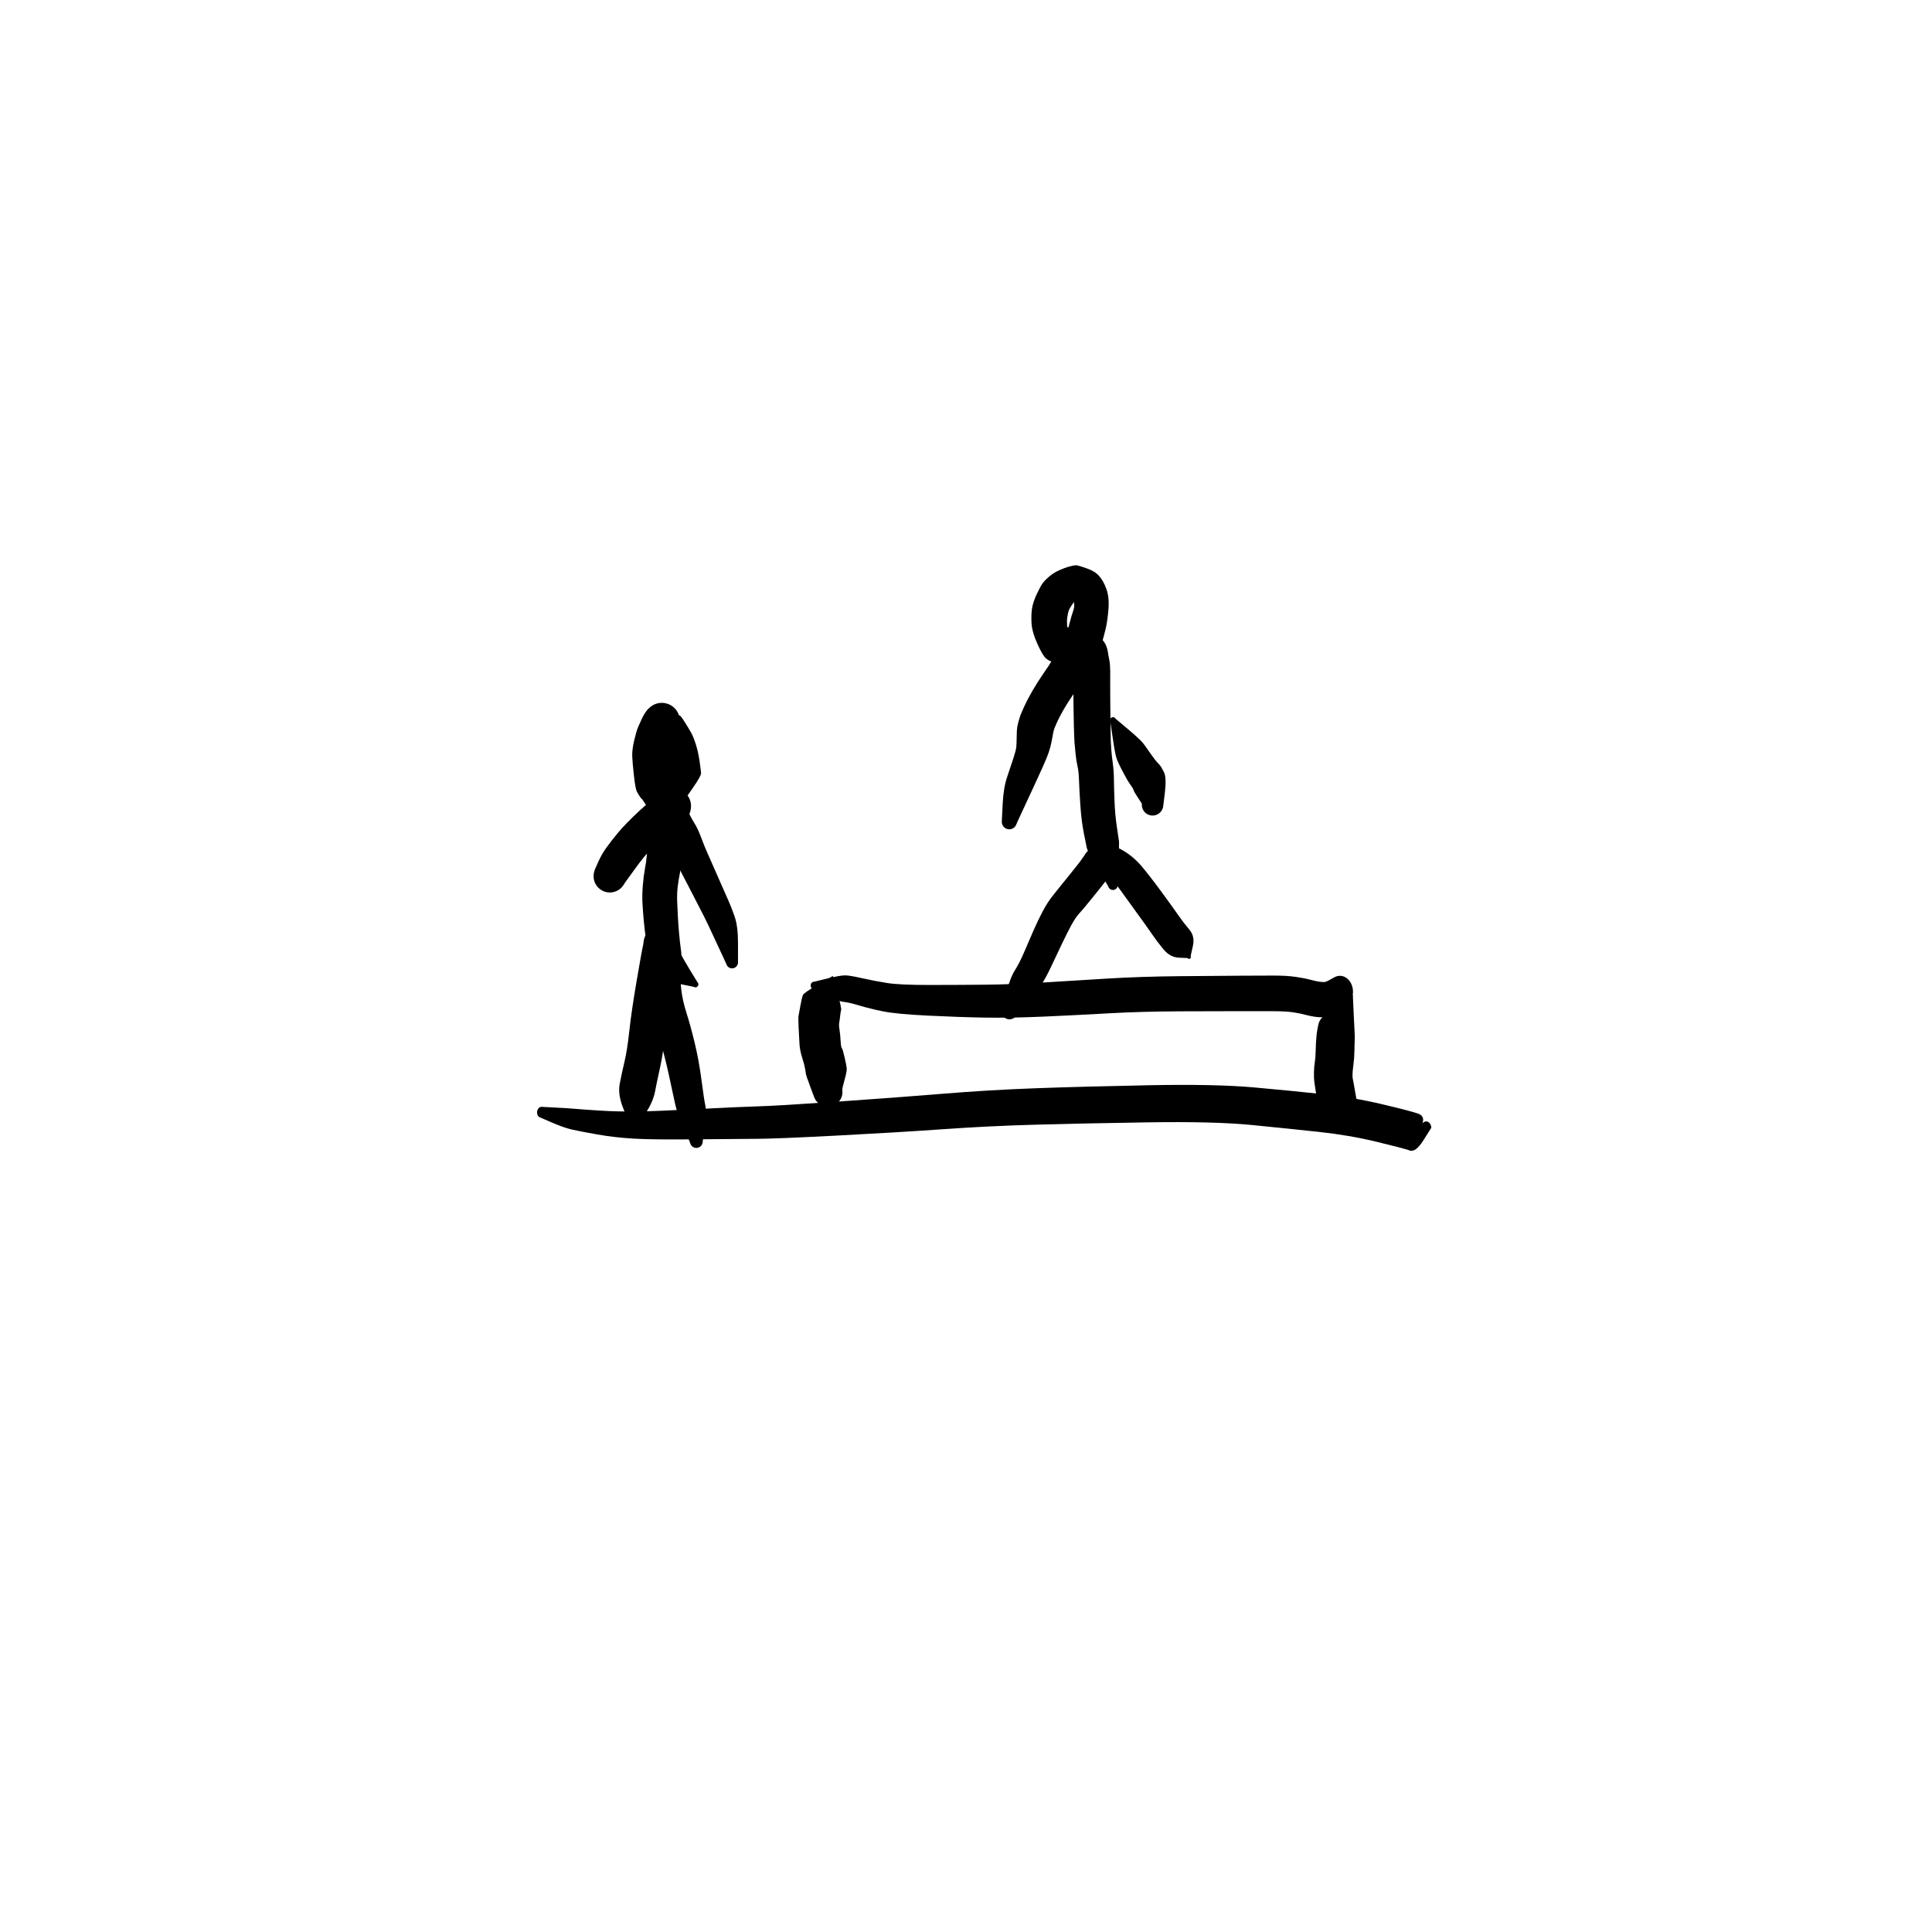 <?xml version="1.0" encoding="utf-8"?>
<!-- Generator: SketchAPI 2022.10.18.0 https://api.sketch.io -->
<svg version="1.1" xmlns="http://www.w3.org/2000/svg" xmlns:xlink="http://www.w3.org/1999/xlink" xmlns:sketchjs="https://sketch.io/dtd/" sketchjs:metadata="eyJuYW1lIjoiRHJhd2luZy04LnNrZXRjaHBhZCIsInN1cmZhY2UiOnsiaXNQYWludCI6dHJ1ZSwibWV0aG9kIjoiZmlsbCIsImJsZW5kIjoibm9ybWFsIiwiZW5hYmxlZCI6dHJ1ZSwib3BhY2l0eSI6MSwidHlwZSI6InBhdHRlcm4iLCJwYXR0ZXJuIjp7InR5cGUiOiJwYXR0ZXJuIiwicmVmbGVjdCI6Im5vLXJlZmxlY3QiLCJyZXBlYXQiOiJyZXBlYXQiLCJzbW9vdGhpbmciOmZhbHNlLCJzcmMiOiJ0cmFuc3BhcmVudExpZ2h0Iiwic3giOjEsInN5IjoxLCJ4MCI6MC41LCJ4MSI6MSwieTAiOjAuNSwieTEiOjF9LCJpc0ZpbGwiOnRydWV9LCJjbGlwUGF0aCI6eyJlbmFibGVkIjp0cnVlLCJzdHlsZSI6eyJzdHJva2VTdHlsZSI6ImJsYWNrIiwibGluZVdpZHRoIjoxfX0sImRlc2NyaXB0aW9uIjoiTWFkZSB3aXRoIFNrZXRjaHBhZCIsIm1ldGFkYXRhIjp7fSwiZXhwb3J0RFBJIjo3MiwiZXhwb3J0Rm9ybWF0IjoicG5nIiwiZXhwb3J0UXVhbGl0eSI6MC45NSwidW5pdHMiOiJweCIsIndpZHRoIjo2MDAsImhlaWdodCI6NjAwLCJwYWdlcyI6W3sid2lkdGgiOjYwMCwiaGVpZ2h0Ijo2MDB9XSwidXVpZCI6IjQ0N2RmZjcwLWRjZGYtNDRlOS04NWM1LTgxNzAyNGQ2ZWMxNyJ9" width="600" height="600" viewBox="0 0 600 600">
<g style="mix-blend-mode: source-over;" sketchjs:tool="pen" transform="matrix(0.98,0.108,-0.144,1.307,166.74,312.192)">
	<g sketchjs:uid="1">
		<g sketchjs:uid="2" style="paint-order: stroke fill markers;">
			<path d="M 5.115 23.724Q 5.115 23.724 9.135 23.546Q 13.156 23.367 15.602 23.325Q 18.048 23.283 23.488 23.091Q 28.928 22.899 34.809 22.363Q 40.69 21.827 54.039 20.194Q 67.388 18.562 72.969 17.983Q 78.55 17.405 97.358 14.857Q 116.166 12.309 130.179 10.266Q 144.192 8.224 158.748 6.611Q 173.305 4.997 194.267 2.953Q 215.229 0.91 227.485 0.731Q 239.741 0.552 249.286 0.534Q 258.831 0.515 268.054 1.368Q 277.278 2.221 279.551 2.625Q 281.823 3.028 281.37 4.652Q 280.917 6.276 280.902 6.071Q 280.886 5.866 280.921 5.663Q 280.955 5.46 281.037 5.271Q 281.119 5.083 281.244 4.919Q 281.369 4.756 281.529 4.627Q 281.689 4.498 281.876 4.411Q 282.063 4.324 282.264 4.284Q 282.466 4.245 282.672 4.254Q 282.877 4.264 283.074 4.323Q 283.272 4.381 283.449 4.486Q 283.626 4.59 283.774 4.733Q 283.921 4.877 284.03 5.052Q 284.139 5.226 284.202 5.422Q 284.266 5.617 284.266 5.617Q 284.266 5.617 282.236 8.738Q 280.205 11.859 278.319 11.514Q 276.433 11.17 267.638 10.328Q 258.842 9.486 249.344 9.499Q 239.845 9.513 227.959 9.616Q 216.073 9.719 195.156 11.698Q 174.238 13.676 159.812 15.18Q 145.387 16.684 131.306 18.609Q 117.226 20.534 98.253 22.854Q 79.28 25.173 73.735 25.64Q 68.191 26.107 54.658 27.337Q 41.124 28.566 35.004 28.803Q 28.884 29.04 23.375 28.767Q 17.866 28.494 15.297 28.277Q 12.728 28.06 8.806 27.158Q 4.885 26.256 4.735 26.223Q 4.585 26.191 4.447 26.124Q 4.31 26.057 4.192 25.959Q 4.074 25.861 3.984 25.737Q 3.893 25.614 3.834 25.472Q 3.776 25.331 3.753 25.179Q 3.73 25.028 3.744 24.875Q 3.758 24.723 3.808 24.578Q 3.858 24.433 3.941 24.305Q 4.024 24.176 4.136 24.071Q 4.247 23.966 4.381 23.891Q 4.514 23.816 4.662 23.775Q 4.809 23.734 4.962 23.729Q 5.115 23.725 5.115 23.724" sketchjs:uid="3" style="fill: #000000;"/>
		</g>
	</g>
</g>
<g style="mix-blend-mode: source-over;" sketchjs:tool="pen" transform="matrix(1.006,0,0,1.227,247.676,299.918)">
	<g sketchjs:uid="1">
		<g sketchjs:uid="2" style="paint-order: stroke fill markers;">
			<path d="M 5.086 4.058Q 5.086 4.058 9.164 3.242Q 13.242 2.426 14.688 2.438Q 16.134 2.449 19.944 3.154Q 23.754 3.859 27.632 4.367Q 31.509 4.875 40.715 4.868Q 49.922 4.86 57.899 4.798Q 65.876 4.736 75.759 4.249Q 85.642 3.763 95.627 3.251Q 105.612 2.739 118.187 2.642Q 130.761 2.545 136.825 2.523Q 142.888 2.501 146.912 2.492Q 150.935 2.482 153.734 2.814Q 156.533 3.146 158.291 3.539Q 160.049 3.932 161.26 4.057Q 162.471 4.182 162.926 4.085Q 163.381 3.987 164.334 3.561Q 165.287 3.135 165.732 2.927Q 166.176 2.72 166.657 2.625Q 167.138 2.53 167.628 2.552Q 168.118 2.575 168.588 2.715Q 169.058 2.854 169.481 3.102Q 169.904 3.35 170.256 3.691Q 170.607 4.033 170.867 4.449Q 171.126 4.865 171.278 5.331Q 171.431 5.798 171.467 6.287Q 171.504 6.776 171.422 7.259Q 171.34 7.743 171.145 8.192Q 170.95 8.642 170.653 9.032Q 170.356 9.423 169.974 9.73Q 169.592 10.038 169.593 10.038Q 169.593 10.038 167.119 11.427Q 164.645 12.817 163.081 12.975Q 161.518 13.132 159.788 12.924Q 158.058 12.716 156.739 12.41Q 155.42 12.103 153.174 11.81Q 150.927 11.518 146.915 11.509Q 142.904 11.499 136.857 11.498Q 130.811 11.497 118.428 11.538Q 106.045 11.578 96.03 12.045Q 86.016 12.512 75.932 12.877Q 65.849 13.243 57.802 13.128Q 49.755 13.013 40.085 12.619Q 30.415 12.224 26.34 11.54Q 22.265 10.855 19.04 10.062Q 15.814 9.268 14.228 9.145Q 12.642 9.022 8.778 7.482Q 4.914 5.942 4.803 5.918Q 4.691 5.894 4.589 5.844Q 4.486 5.794 4.399 5.721Q 4.311 5.648 4.243 5.556Q 4.176 5.465 4.132 5.359Q 4.089 5.254 4.072 5.141Q 4.054 5.028 4.065 4.915Q 4.075 4.801 4.112 4.693Q 4.15 4.586 4.212 4.49Q 4.273 4.394 4.357 4.316Q 4.44 4.238 4.539 4.182Q 4.638 4.126 4.748 4.095Q 4.858 4.065 4.972 4.061Q 5.086 4.058 5.086 4.058" sketchjs:uid="3" style="fill: #000000;"/>
		</g>
	</g>
</g>
<g style="mix-blend-mode: source-over;" sketchjs:tool="pen" transform="matrix(1.194,-0.136,0.136,1.194,301.946,265.635)">
	<g sketchjs:uid="1">
		<g sketchjs:uid="2" style="paint-order: stroke fill markers;">
			<path d="M 3.291 40.029Q 3.291 40.029 4.705 36.312Q 6.118 32.596 7.572 30.776Q 9.026 28.957 10.506 26.35Q 11.985 23.743 13.452 21.213Q 14.918 18.683 16.401 16.505Q 17.884 14.328 19.41 12.794Q 20.937 11.259 21.938 10.282Q 22.939 9.304 23.929 8.324Q 24.919 7.343 26.41 5.856Q 27.901 4.369 27.902 4.309Q 27.903 4.249 28.425 3.702Q 28.947 3.155 28.901 3.147Q 28.855 3.139 29.416 2.58Q 29.978 2.022 31.205 1.525Q 32.432 1.028 34.456 1.194Q 36.479 1.359 38.928 3.221Q 41.376 5.084 43.153 7.735Q 44.93 10.387 47.514 14.906Q 50.098 19.425 51.194 21.472Q 52.29 23.519 53.57 25.415Q 54.85 27.311 53.976 29.791Q 53.103 32.271 53.121 32.323Q 53.139 32.375 53.144 32.43Q 53.149 32.485 53.14 32.54Q 53.132 32.595 53.11 32.646Q 53.089 32.697 53.056 32.741Q 53.023 32.786 52.98 32.821Q 52.938 32.856 52.888 32.88Q 52.838 32.904 52.784 32.916Q 52.73 32.927 52.675 32.925Q 52.619 32.924 52.566 32.908Q 52.513 32.893 52.465 32.866Q 52.417 32.839 52.377 32.801Q 52.336 32.763 52.306 32.716Q 52.277 32.669 52.277 32.669Q 52.277 32.669 50.04 32.314Q 47.803 31.958 46.338 29.706Q 44.874 27.453 43.854 25.507Q 42.835 23.562 40.349 19.18Q 37.863 14.798 36.913 13.082Q 35.963 11.366 34.867 10.269Q 33.772 9.172 34.104 8.805Q 34.436 8.439 34.965 8.362Q 35.494 8.286 35.546 8.179Q 35.597 8.071 35.111 8.672Q 34.625 9.272 34.667 9.167Q 34.709 9.062 34.248 9.662Q 33.787 10.262 32.277 11.756Q 30.767 13.251 29.747 14.26Q 28.727 15.27 27.693 16.266Q 26.66 17.262 25.654 18.142Q 24.648 19.023 23.299 20.963Q 21.95 22.903 20.413 25.379Q 18.876 27.855 16.962 30.936Q 15.047 34.018 13.767 35.437Q 12.488 36.855 9.598 39.583Q 6.709 42.311 6.547 42.499Q 6.386 42.687 6.184 42.831Q 5.983 42.974 5.753 43.066Q 5.522 43.157 5.277 43.191Q 5.032 43.224 4.785 43.198Q 4.539 43.172 4.306 43.088Q 4.073 43.004 3.867 42.866Q 3.661 42.729 3.494 42.546Q 3.327 42.363 3.209 42.146Q 3.09 41.928 3.027 41.689Q 2.964 41.449 2.961 41.201Q 2.957 40.954 3.012 40.712Q 3.068 40.471 3.18 40.25Q 3.291 40.029 3.291 40.029" sketchjs:uid="3" style="fill: #000000;"/>
		</g>
	</g>
</g>
<g style="mix-blend-mode: source-over;" sketchjs:tool="pen" transform="matrix(1.315,0,0,1.315,306.867,176.021)">
	<g sketchjs:uid="1">
		<g sketchjs:uid="2" style="paint-order: stroke fill markers;">
			<path d="M 28.359 75.468Q 28.359 75.468 25.917 71.29Q 23.475 67.112 23.331 66.499Q 23.186 65.886 22.599 62.881Q 22.012 59.877 21.773 56.163Q 21.533 52.449 21.465 50.388Q 21.396 48.327 21.115 47.111Q 20.833 45.896 20.66 44.239Q 20.487 42.582 20.405 41.509Q 20.324 40.436 20.25 37.379Q 20.175 34.321 20.165 32.784Q 20.154 31.246 20.142 29.745Q 20.129 28.245 20.127 27.226Q 20.125 26.208 20.124 24.728Q 20.124 23.248 20.046 23.21Q 19.969 23.172 19.85 22.563Q 19.732 21.955 19.659 21.384Q 19.585 20.813 19.733 21.322Q 19.88 21.831 20.239 22.196Q 20.597 22.561 20.054 22.808Q 19.511 23.056 18.701 22.956Q 17.891 22.857 17.482 22.826Q 17.073 22.795 16.584 22.758Q 16.095 22.72 15.325 22.516Q 14.555 22.311 13.758 21.719Q 12.961 21.126 11.664 18.264Q 10.368 15.402 10.254 13.302Q 10.139 11.201 10.391 9.733Q 10.642 8.264 11.438 6.56Q 12.234 4.857 12.764 4.057Q 13.294 3.258 14.426 2.304Q 15.557 1.351 16.844 0.795Q 18.131 0.24 18.759 0.055Q 19.386 -0.131 20.01 -0.266Q 20.634 -0.401 21.054 -0.33Q 21.474 -0.258 23.342 0.391Q 25.211 1.04 26.217 2.166Q 27.223 3.292 27.934 5.243Q 28.645 7.194 28.418 10.018Q 28.19 12.842 27.781 14.555Q 27.373 16.267 26.902 17.886Q 26.432 19.505 25.569 21.115Q 24.707 22.725 24.197 23.659Q 23.688 24.594 23.205 25.336Q 22.723 26.078 22.223 26.932Q 21.723 27.787 20.23 29.959Q 18.737 32.13 17.725 33.908Q 16.714 35.687 16.175 36.928Q 15.636 38.17 15.564 38.423Q 15.492 38.677 15.421 38.987Q 15.35 39.297 15.296 39.637Q 15.241 39.976 14.996 41.256Q 14.751 42.536 14.301 43.861Q 13.851 45.186 12.838 47.413Q 11.825 49.641 10.695 52.09Q 9.566 54.54 8.163 57.542Q 6.759 60.545 6.696 60.751Q 6.633 60.957 6.523 61.141Q 6.412 61.326 6.261 61.479Q 6.109 61.632 5.926 61.744Q 5.742 61.856 5.537 61.921Q 5.331 61.986 5.117 62Q 4.902 62.014 4.69 61.976Q 4.478 61.939 4.281 61.851Q 4.085 61.764 3.915 61.632Q 3.745 61.5 3.611 61.331Q 3.478 61.162 3.388 60.966Q 3.299 60.77 3.259 60.559Q 3.22 60.347 3.232 60.132Q 3.244 59.917 3.244 59.917Q 3.244 59.918 3.436 56.046Q 3.628 52.175 4.496 49.632Q 5.363 47.088 5.97 45.214Q 6.578 43.339 6.655 42.576Q 6.733 41.813 6.747 40.15Q 6.762 38.488 6.878 37.857Q 6.994 37.227 7.154 36.607Q 7.314 35.988 7.54 35.334Q 7.766 34.681 8.505 33.044Q 9.244 31.407 10.448 29.324Q 11.652 27.24 12.984 25.32Q 14.316 23.4 14.943 22.351Q 15.571 21.302 15.861 20.888Q 16.151 20.473 16.713 19.444Q 17.276 18.415 17.74 17.739Q 18.204 17.063 18.612 15.642Q 19.02 14.221 19.36 12.876Q 19.7 11.531 20.07 10.477Q 20.44 9.422 20.321 8.815Q 20.203 8.209 20.394 8.207Q 20.585 8.206 21.086 8.032Q 21.586 7.858 21.998 7.931Q 22.409 8.004 22.084 8.07Q 21.758 8.135 21.469 8.213Q 21.181 8.291 20.802 8.367Q 20.423 8.443 20.388 8.303Q 20.353 8.162 20.129 8.512Q 19.906 8.863 19.508 9.447Q 19.111 10.031 18.956 10.629Q 18.801 11.227 18.688 11.967Q 18.576 12.706 18.661 13.802Q 18.746 14.899 18.347 14.615Q 17.949 14.33 17.396 14.216Q 16.842 14.101 17.353 14.134Q 17.864 14.167 18.453 14.227Q 19.043 14.288 20.191 14.451Q 21.34 14.615 23.785 15.511Q 26.229 16.406 26.936 17.19Q 27.642 17.974 27.919 18.749Q 28.197 19.524 28.254 19.933Q 28.311 20.342 28.374 20.695Q 28.436 21.047 28.636 22.116Q 28.836 23.184 28.836 24.695Q 28.835 26.207 28.833 27.197Q 28.831 28.187 28.839 29.686Q 28.846 31.186 28.856 32.673Q 28.866 34.161 28.902 37.06Q 28.938 39.959 28.968 40.894Q 28.998 41.828 29.087 43.132Q 29.176 44.436 29.431 46.279Q 29.686 48.122 29.709 50.076Q 29.733 52.03 29.849 55.268Q 29.965 58.505 30.411 61.459Q 30.857 64.412 30.91 64.827Q 30.964 65.243 30.772 70.078Q 30.581 74.912 30.598 75.049Q 30.616 75.187 30.599 75.324Q 30.583 75.461 30.534 75.59Q 30.486 75.719 30.408 75.833Q 30.33 75.947 30.227 76.039Q 30.124 76.131 30.001 76.195Q 29.879 76.26 29.745 76.293Q 29.611 76.327 29.473 76.327Q 29.335 76.328 29.201 76.295Q 29.067 76.262 28.945 76.198Q 28.822 76.135 28.718 76.043Q 28.615 75.952 28.536 75.839Q 28.457 75.725 28.408 75.596Q 28.359 75.467 28.359 75.467" sketchjs:uid="3" style="fill: #000000;"/>
		</g>
	</g>
</g>
<g style="mix-blend-mode: source-over;" sketchjs:tool="pen" transform="matrix(1.315,0,0,1.315,339.058,217.047)">
	<g sketchjs:uid="1">
		<g sketchjs:uid="2" style="paint-order: stroke fill markers;">
			<path d="M 5.604 4.665Q 5.604 4.665 8.566 7.158Q 11.527 9.651 12.23 10.598Q 12.932 11.544 13.898 12.938Q 14.865 14.332 15.244 14.737Q 15.623 15.142 16.028 15.597Q 16.432 16.052 17.052 17.322Q 17.672 18.592 17.286 21.946Q 16.9 25.301 16.829 25.601Q 16.757 25.9 16.616 26.174Q 16.475 26.448 16.272 26.68Q 16.07 26.912 15.817 27.089Q 15.565 27.266 15.278 27.377Q 14.991 27.488 14.685 27.528Q 14.38 27.567 14.074 27.532Q 13.767 27.497 13.479 27.39Q 13.19 27.283 12.935 27.11Q 12.68 26.937 12.474 26.708Q 12.268 26.479 12.123 26.207Q 11.978 25.935 11.902 25.637Q 11.826 25.338 11.824 25.03Q 11.822 24.722 11.822 24.722Q 11.822 24.722 10.879 23.292Q 9.936 21.861 9.874 21.545Q 9.813 21.229 9.348 20.594Q 8.883 19.958 8.443 19.217Q 8.003 18.475 7.116 16.798Q 6.229 15.121 5.861 14.061Q 5.492 13 4.944 9.168Q 4.396 5.335 4.365 5.258Q 4.333 5.181 4.321 5.098Q 4.309 5.016 4.317 4.933Q 4.326 4.85 4.353 4.772Q 4.381 4.693 4.427 4.624Q 4.472 4.554 4.533 4.497Q 4.594 4.441 4.667 4.4Q 4.74 4.36 4.82 4.338Q 4.901 4.316 4.984 4.314Q 5.067 4.312 5.149 4.33Q 5.23 4.348 5.305 4.385Q 5.379 4.422 5.443 4.476Q 5.506 4.53 5.555 4.597Q 5.604 4.665 5.604 4.665" sketchjs:uid="3" style="fill: #000000;"/>
		</g>
	</g>
</g>
<g style="mix-blend-mode: source-over;" sketchjs:tool="pen" transform="matrix(1.288,-0.043,0.043,1.288,188.704,294.271)">
	<g sketchjs:uid="1">
		<g sketchjs:uid="2" style="paint-order: stroke fill markers;">
			<path d="M 18.269 47.594Q 18.269 47.594 16.994 44.209Q 15.72 40.824 15.43 40.028Q 15.14 39.232 14.258 34.126Q 13.376 29.021 12.479 25.155Q 11.582 21.289 10.684 18.398Q 9.786 15.508 9.393 12.191Q 9.001 8.874 8.882 7.265Q 8.764 5.656 8.698 3.608Q 8.633 1.56 8.61 0.541Q 8.588 -0.478 8.613 -0.487Q 8.639 -0.496 8.692 -1.001Q 8.746 -1.506 8.919 -1.983Q 9.092 -2.461 9.374 -2.883Q 9.656 -3.305 10.031 -3.647Q 10.406 -3.99 10.852 -4.232Q 11.297 -4.475 11.788 -4.604Q 12.28 -4.733 12.787 -4.74Q 13.295 -4.748 13.789 -4.634Q 14.284 -4.52 14.737 -4.291Q 15.19 -4.062 15.575 -3.731Q 15.96 -3.4 16.255 -2.986Q 16.549 -2.573 16.737 -2.101Q 16.924 -1.629 16.992 -1.126Q 17.061 -0.623 16.806 0.861Q 16.551 2.344 15.099 9.78Q 13.647 17.217 13.087 21.592Q 12.527 25.968 11.671 29.285Q 10.814 32.602 10.272 35.012Q 9.729 37.421 7.978 39.968Q 6.227 42.515 6.2 42.661Q 6.173 42.807 6.112 42.942Q 6.051 43.077 5.96 43.193Q 5.868 43.31 5.751 43.401Q 5.635 43.492 5.499 43.553Q 5.364 43.614 5.219 43.64Q 5.073 43.667 4.925 43.658Q 4.777 43.649 4.636 43.604Q 4.494 43.56 4.368 43.483Q 4.241 43.407 4.136 43.302Q 4.032 43.197 3.955 43.07Q 3.879 42.943 3.835 42.802Q 3.791 42.66 3.782 42.512Q 3.773 42.364 3.773 42.364Q 3.773 42.364 2.502 38.939Q 1.23 35.514 1.812 32.943Q 2.393 30.373 3.154 27.585Q 3.914 24.798 4.569 20.163Q 5.224 15.528 6.76 8.074Q 8.296 0.621 8.468 0.063Q 8.639 -0.496 8.692 -1.001Q 8.746 -1.506 8.919 -1.983Q 9.091 -2.46 9.374 -2.882Q 9.656 -3.305 10.03 -3.647Q 10.405 -3.989 10.851 -4.232Q 11.297 -4.475 11.788 -4.604Q 12.279 -4.733 12.787 -4.74Q 13.294 -4.748 13.789 -4.634Q 14.284 -4.52 14.737 -4.291Q 15.19 -4.062 15.575 -3.731Q 15.96 -3.4 16.255 -2.987Q 16.549 -2.573 16.736 -2.101Q 16.924 -1.629 16.992 -1.126Q 17.061 -0.623 17.087 -0.615Q 17.112 -0.607 17.121 0.391Q 17.129 1.388 17.144 3.322Q 17.159 5.256 17.184 6.662Q 17.209 8.067 17.397 10.652Q 17.585 13.236 18.476 16.413Q 19.368 19.59 20.228 23.779Q 21.087 27.969 21.548 32.727Q 22.009 37.485 22.26 38.81Q 22.512 40.135 21.932 43.711Q 21.351 47.286 21.347 47.473Q 21.343 47.66 21.295 47.84Q 21.246 48.02 21.156 48.184Q 21.066 48.347 20.939 48.484Q 20.812 48.621 20.656 48.724Q 20.5 48.827 20.324 48.889Q 20.148 48.952 19.963 48.97Q 19.777 48.989 19.592 48.962Q 19.407 48.936 19.234 48.866Q 19.061 48.796 18.909 48.686Q 18.758 48.577 18.637 48.435Q 18.516 48.292 18.433 48.125Q 18.35 47.958 18.309 47.776Q 18.269 47.594 18.269 47.594" sketchjs:uid="3" style="fill: #000000;"/>
		</g>
	</g>
</g>
<g style="mix-blend-mode: source-over;" sketchjs:tool="pen" transform="matrix(1.288,-0.043,0.043,1.288,181.771,245.328)">
	<g sketchjs:uid="1">
		<g sketchjs:uid="2" style="paint-order: stroke fill markers;">
			<path d="M 24.529 48.285Q 24.529 48.285 20.804 47.402Q 17.079 46.518 16.179 45.41Q 15.279 44.302 14.528 41.955Q 13.777 39.607 13.463 36.859Q 13.15 34.111 13.032 32.007Q 12.914 29.903 12.86 27.857Q 12.805 25.811 13.08 23.478Q 13.354 21.145 13.739 19.423Q 14.124 17.7 14.252 16.458Q 14.379 15.215 14.717 13.862Q 15.055 12.51 15.213 10.875Q 15.372 9.24 15.747 7.485Q 16.122 5.729 16.481 4.788Q 16.839 3.846 16.912 3.574Q 16.985 3.303 16.976 3.296Q 16.966 3.288 17.179 2.816Q 17.392 2.343 17.712 1.936Q 18.031 1.528 18.44 1.208Q 18.848 0.889 19.321 0.677Q 19.793 0.464 20.303 0.371Q 20.813 0.278 21.33 0.31Q 21.848 0.341 22.343 0.496Q 22.837 0.65 23.281 0.919Q 23.724 1.187 24.09 1.554Q 24.456 1.92 24.724 2.364Q 24.992 2.808 25.146 3.303Q 25.3 3.798 25.331 4.315Q 25.362 4.833 25.268 5.342Q 25.174 5.852 22.988 7.815Q 20.802 9.778 17.956 12.333Q 15.11 14.888 13.652 16.572Q 12.193 18.255 11.201 19.57Q 10.209 20.885 9.5 21.763Q 8.791 22.64 8.54 23.044Q 8.288 23.448 7.947 23.78Q 7.606 24.112 7.196 24.353Q 6.786 24.594 6.329 24.729Q 5.873 24.865 5.398 24.887Q 4.923 24.91 4.456 24.818Q 3.989 24.726 3.558 24.525Q 3.127 24.324 2.756 24.025Q 2.385 23.727 2.097 23.349Q 1.808 22.97 1.619 22.534Q 1.429 22.097 1.35 21.628Q 1.27 21.159 1.305 20.685Q 1.34 20.21 1.488 19.758Q 1.636 19.305 1.635 19.306Q 1.635 19.306 2.502 17.506Q 3.368 15.706 4.556 14.143Q 5.743 12.581 7.58 10.519Q 9.417 8.456 12.849 5.466Q 16.281 2.476 16.623 2.882Q 16.966 3.289 17.178 2.816Q 17.391 2.344 17.711 1.936Q 18.031 1.528 18.439 1.209Q 18.847 0.889 19.32 0.677Q 19.793 0.464 20.303 0.371Q 20.813 0.278 21.33 0.309Q 21.847 0.341 22.342 0.496Q 22.837 0.65 23.28 0.918Q 23.724 1.187 24.09 1.553Q 24.456 1.92 24.724 2.364Q 24.992 2.808 25.146 3.302Q 25.3 3.797 25.331 4.315Q 25.362 4.832 25.268 5.342Q 25.174 5.852 25.162 5.852Q 25.15 5.852 24.941 6.483Q 24.733 7.114 24.599 7.359Q 24.466 7.603 24.163 8.905Q 23.861 10.207 23.578 12.466Q 23.295 14.726 23.065 15.471Q 22.835 16.215 22.619 17.914Q 22.404 19.612 22.08 20.948Q 21.756 22.284 21.486 23.981Q 21.217 25.677 21.232 27.631Q 21.248 29.585 21.283 31.479Q 21.318 33.373 21.448 35.534Q 21.578 37.694 21.717 38.947Q 21.856 40.2 21.796 40.387Q 21.737 40.573 23.564 43.854Q 25.391 47.135 25.454 47.195Q 25.516 47.255 25.563 47.328Q 25.609 47.401 25.637 47.483Q 25.664 47.566 25.671 47.652Q 25.678 47.738 25.664 47.824Q 25.651 47.909 25.617 47.989Q 25.583 48.069 25.531 48.138Q 25.479 48.207 25.412 48.262Q 25.345 48.317 25.266 48.354Q 25.188 48.392 25.103 48.409Q 25.018 48.426 24.932 48.423Q 24.845 48.42 24.762 48.396Q 24.679 48.371 24.604 48.328Q 24.529 48.285 24.529 48.285" sketchjs:uid="3" style="fill: #000000;"/>
		</g>
	</g>
</g>
<g style="mix-blend-mode: source-over;" sketchjs:tool="pen" transform="matrix(1.288,-0.043,0.043,1.288,195.074,217.41)">
	<g sketchjs:uid="1">
		<g sketchjs:uid="2" style="paint-order: stroke fill markers;">
			<path d="M 21.497 64.28Q 21.497 64.28 19.881 60.46Q 18.266 56.64 17.485 54.846Q 16.704 53.052 15.795 51.152Q 14.885 49.252 13.261 45.802Q 11.636 42.352 11.141 41.376Q 10.645 40.4 10.001 38.844Q 9.356 37.289 8.765 35.779Q 8.174 34.269 7.622 33.5Q 7.07 32.731 6.133 30.549Q 5.197 28.367 4.744 27.424Q 4.292 26.481 4.043 26.133Q 3.795 25.786 3.84 25.955Q 3.884 26.124 3.15 24.911Q 2.415 23.698 2.508 23.921Q 2.601 24.143 2.164 23.512Q 1.727 22.881 1.38 22.162Q 1.033 21.443 0.791 18.314Q 0.549 15.185 0.534 13.607Q 0.519 12.029 1.131 9.777Q 1.744 7.524 2.165 6.627Q 2.587 5.73 3.093 4.721Q 3.599 3.713 4.088 3.076Q 4.577 2.439 4.59 2.447Q 4.602 2.454 4.989 2.095Q 5.375 1.737 5.836 1.481Q 6.298 1.226 6.807 1.088Q 7.316 0.951 7.843 0.939Q 8.37 0.927 8.885 1.042Q 9.399 1.157 9.871 1.391Q 10.344 1.626 10.746 1.966Q 11.148 2.307 11.457 2.734Q 11.767 3.161 11.965 3.65Q 12.162 4.139 12.238 4.66Q 12.313 5.182 12.261 5.707Q 12.209 6.232 12.033 6.729Q 11.857 7.226 11.568 7.666Q 11.278 8.107 11.5 5.468Q 11.722 2.83 13.041 5.062Q 14.36 7.295 14.893 8.322Q 15.426 9.35 15.944 11.199Q 16.462 13.048 16.712 15.304Q 16.962 17.559 16.979 18.192Q 16.996 18.825 14.892 21.663Q 12.788 24.5 12.556 24.698Q 12.324 24.896 12.051 25.033Q 11.778 25.17 11.48 25.238Q 11.183 25.305 10.878 25.3Q 10.572 25.294 10.277 25.216Q 9.982 25.137 9.715 24.991Q 9.447 24.844 9.222 24.637Q 8.997 24.431 8.829 24.176Q 8.66 23.922 8.557 23.635Q 8.454 23.347 8.423 23.044Q 8.391 22.74 8.434 22.438Q 8.476 22.135 8.589 21.852Q 8.703 21.569 8.881 21.321Q 9.059 21.073 9.059 21.073Q 9.059 21.073 8.721 20.145Q 8.382 19.217 8.317 18.835Q 8.251 18.453 8.098 16.789Q 7.946 15.125 7.791 14.231Q 7.636 13.336 7.133 12.372Q 6.629 11.408 6.157 10.273Q 5.685 9.138 5.143 5.796Q 4.602 2.454 4.988 2.096Q 5.375 1.737 5.836 1.482Q 6.297 1.226 6.806 1.089Q 7.315 0.951 7.842 0.939Q 8.369 0.927 8.884 1.042Q 9.399 1.156 9.871 1.391Q 10.343 1.625 10.746 1.966Q 11.148 2.307 11.457 2.734Q 11.766 3.161 11.964 3.65Q 12.162 4.138 12.238 4.66Q 12.313 5.182 12.261 5.707Q 12.209 6.231 12.033 6.728Q 11.858 7.225 11.568 7.666Q 11.278 8.106 11.287 8.117Q 11.296 8.128 11.41 7.935Q 11.524 7.742 11.033 8.726Q 10.543 9.71 10.371 10Q 10.199 10.29 9.79 11.176Q 9.382 12.062 9.407 13.499Q 9.433 14.936 9.323 16.524Q 9.213 18.111 9.227 18.211Q 9.24 18.31 9.223 18.367Q 9.206 18.424 9.672 19.076Q 10.138 19.727 10.141 19.975Q 10.143 20.224 10.62 20.839Q 11.097 21.454 11.53 22.274Q 11.964 23.095 12.416 24.206Q 12.869 25.317 13.422 26.883Q 13.974 28.448 14.849 29.965Q 15.725 31.482 16.214 32.942Q 16.704 34.402 17.207 35.769Q 17.711 37.135 18.173 38.231Q 18.636 39.327 20.021 42.842Q 21.406 46.357 22.304 48.529Q 23.202 50.7 23.931 53.078Q 24.659 55.456 24.501 59.608Q 24.343 63.76 24.354 63.934Q 24.364 64.108 24.333 64.28Q 24.301 64.451 24.23 64.61Q 24.158 64.769 24.05 64.906Q 23.943 65.044 23.805 65.151Q 23.668 65.259 23.509 65.33Q 23.35 65.402 23.178 65.433Q 23.007 65.464 22.833 65.454Q 22.658 65.443 22.492 65.391Q 22.325 65.339 22.176 65.249Q 22.027 65.159 21.904 65.035Q 21.78 64.912 21.69 64.763Q 21.6 64.613 21.548 64.447Q 21.497 64.28 21.497 64.28" sketchjs:uid="3" style="fill: #000000;"/>
		</g>
	</g>
</g>
<g style="mix-blend-mode: source-over;" sketchjs:tool="pen" transform="matrix(1.264,0.364,-0.364,1.264,253.687,295.17)">
	<g sketchjs:uid="1">
		<g sketchjs:uid="2" style="paint-order: stroke fill markers;">
			<path d="M 5.469 5.021Q 5.469 5.021 7.437 8.261Q 9.405 11.502 9.397 11.941Q 9.389 12.38 9.566 13.383Q 9.744 14.387 9.793 14.948Q 9.843 15.509 10.301 16.478Q 10.759 17.447 11.286 18.941Q 11.814 20.436 12.041 20.536Q 12.268 20.636 13.215 22.337Q 14.162 24.039 14.449 24.726Q 14.736 25.413 14.736 27.534Q 14.737 29.654 14.904 30.038Q 15.072 30.421 15.143 30.833Q 15.213 31.245 15.184 31.662Q 15.154 32.079 15.025 32.477Q 14.896 32.875 14.676 33.231Q 14.456 33.586 14.157 33.879Q 13.858 34.171 13.498 34.384Q 13.138 34.596 12.737 34.716Q 12.337 34.836 11.919 34.857Q 11.501 34.878 11.091 34.798Q 10.68 34.718 10.301 34.542Q 9.921 34.366 9.595 34.105Q 9.268 33.844 9.014 33.512Q 8.76 33.18 8.76 33.18Q 8.76 33.18 7.209 31.076Q 5.658 28.972 5.606 28.793Q 5.553 28.615 5.063 27.617Q 4.572 26.619 3.64 25.236Q 2.708 23.853 2.174 22.376Q 1.64 20.899 0.898 18.696Q 0.155 16.493 0.113 16.048Q 0.07 15.602 -0.129 13.612Q -0.327 11.623 -0.251 11.029Q -0.174 10.436 2.459 7.707Q 5.091 4.979 5.096 4.957Q 5.102 4.934 5.112 4.914Q 5.123 4.894 5.138 4.876Q 5.153 4.859 5.171 4.846Q 5.19 4.833 5.211 4.824Q 5.233 4.816 5.255 4.813Q 5.278 4.81 5.301 4.813Q 5.324 4.815 5.345 4.823Q 5.367 4.831 5.386 4.844Q 5.405 4.857 5.42 4.874Q 5.435 4.891 5.446 4.911Q 5.457 4.931 5.463 4.953Q 5.468 4.975 5.469 4.998Q 5.469 5.021 5.469 5.021" sketchjs:uid="3" style="fill: #000000;"/>
		</g>
	</g>
</g>
<g style="mix-blend-mode: source-over;" sketchjs:tool="pen" transform="matrix(1.186,0.341,-0.341,1.186,414.1,301.295)">
	<g sketchjs:uid="1">
		<g sketchjs:uid="2" style="paint-order: stroke fill markers;">
			<path d="M 6.562 5.053Q 6.562 5.053 8.038 9.424Q 9.514 13.794 9.661 14.181Q 9.807 14.567 10.105 15.8Q 10.404 17.034 10.786 18.42Q 11.167 19.807 11.431 21.57Q 11.694 23.332 11.917 24.056Q 12.139 24.779 12.276 24.993Q 12.412 25.206 12.884 26.19Q 13.356 27.173 13.838 28.155Q 14.319 29.138 14.815 30.145Q 15.31 31.152 13.447 32.47Q 11.585 33.788 11.82 33.678Q 12.055 33.568 12.309 33.517Q 12.563 33.466 12.823 33.478Q 13.082 33.489 13.331 33.562Q 13.579 33.636 13.803 33.766Q 14.028 33.897 14.214 34.078Q 14.4 34.258 14.538 34.478Q 14.675 34.698 14.756 34.944Q 14.838 35.191 14.857 35.45Q 14.877 35.708 14.834 35.964Q 14.791 36.22 14.689 36.458Q 14.586 36.696 14.429 36.903Q 14.272 37.11 14.071 37.273Q 13.869 37.436 13.869 37.436Q 13.869 37.436 10.211 36.435Q 6.553 35.434 6.058 34.431Q 5.564 33.428 5.065 32.41Q 4.567 31.393 4.073 30.363Q 3.579 29.333 3.165 28.369Q 2.751 27.405 2.395 26.041Q 2.039 24.678 1.898 23.519Q 1.758 22.361 1.312 20.707Q 0.865 19.054 0.517 17.236Q 0.17 15.419 0.14 13.794Q 0.111 12.169 3.044 8.558Q 5.978 4.947 5.989 4.913Q 5.999 4.878 6.018 4.848Q 6.036 4.817 6.062 4.792Q 6.087 4.767 6.118 4.748Q 6.148 4.73 6.182 4.719Q 6.216 4.708 6.252 4.706Q 6.288 4.704 6.323 4.71Q 6.358 4.717 6.391 4.731Q 6.423 4.746 6.451 4.768Q 6.48 4.79 6.502 4.818Q 6.524 4.846 6.538 4.879Q 6.553 4.912 6.56 4.947Q 6.566 4.982 6.564 5.018Q 6.562 5.053 6.562 5.053" sketchjs:uid="3" style="fill: #000000;"/>
		</g>
	</g>
</g>
</svg>
